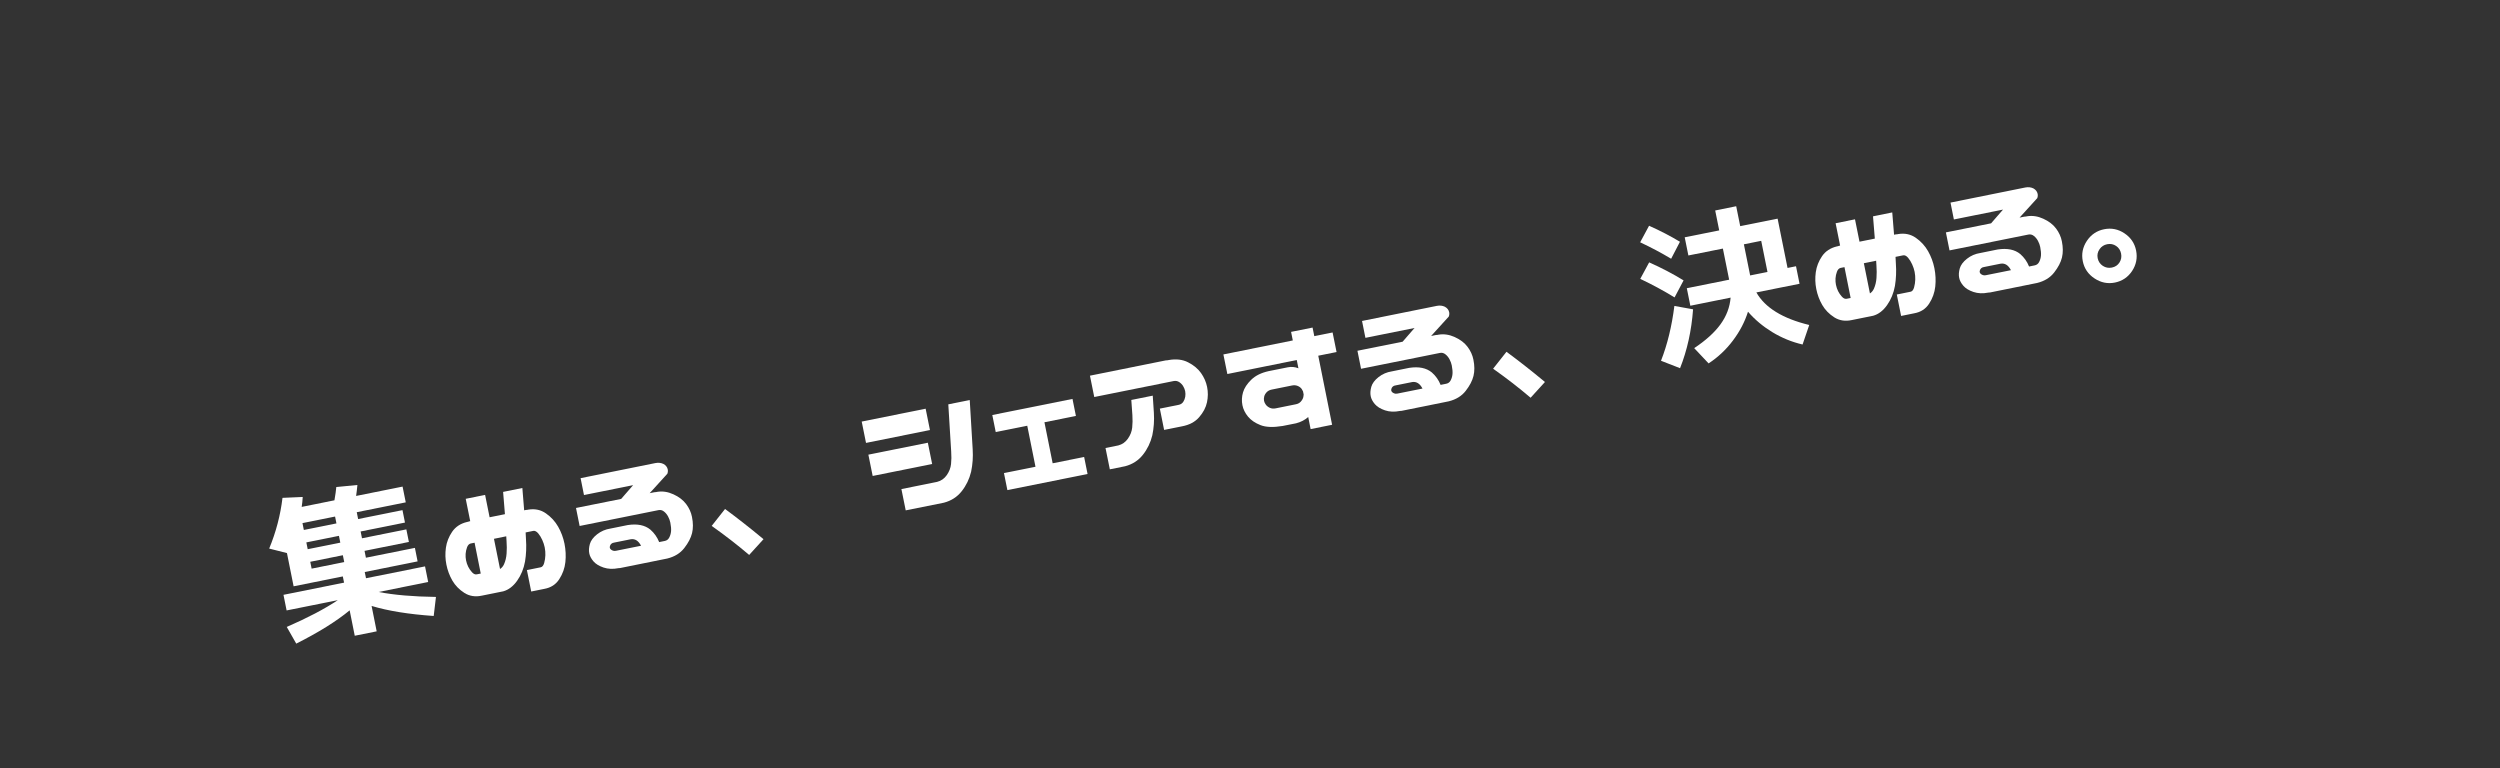 <svg xmlns="http://www.w3.org/2000/svg" xmlns:xlink="http://www.w3.org/1999/xlink" width="1064" zoomAndPan="magnify" viewBox="0 0 798 245.25" height="327" preserveAspectRatio="xMidYMid meet" version="1.0"><rect x="0" y="0" width="798" height="245.25" fill="#333333" stroke="none"/><defs><g/></defs><g fill="#ffffff" fill-opacity="1"><g transform="translate(89.861, 203.102)"><g><path d="M 17.531 -36.031 L 17.094 -38.219 L 6.688 -36.125 L 7.125 -33.938 Z M 18.766 -29.891 L 18.328 -32.062 L 7.922 -29.969 L 8.359 -27.797 Z M 19.578 -25.875 L 9.172 -23.781 L 9.609 -21.594 L 20.016 -23.688 Z M 49.297 -12.562 L 48.578 -6.484 C 40.609 -7.035 34 -8.102 28.75 -9.688 L 30.375 -1.578 L 23.375 -0.172 L 21.75 -8.281 C 17.52 -4.789 11.836 -1.25 4.703 2.344 L 1.672 -2.984 C 8.305 -5.867 13.738 -8.719 17.969 -11.531 L 1.625 -8.25 L 0.625 -13.234 L 19.969 -17.125 L 19.562 -19.109 L 3.859 -15.953 L 1.734 -26.562 L -3.938 -28 C -1.758 -33.27 -0.344 -38.664 0.312 -44.188 L 6.766 -44.469 C 6.703 -43.301 6.594 -42.242 6.438 -41.297 L 16.891 -43.406 C 17.203 -45.188 17.398 -46.598 17.484 -47.641 L 24.219 -48.297 C 24.125 -47.191 23.988 -46.023 23.812 -44.797 L 38.641 -47.781 L 39.656 -42.75 L 24.016 -39.609 L 24.453 -37.422 L 38.609 -40.266 L 39.406 -36.297 L 25.25 -33.453 L 25.688 -31.281 L 39.844 -34.125 L 40.656 -30.109 L 26.5 -27.266 L 26.938 -25.078 L 42.578 -28.219 L 43.438 -23.906 L 26.562 -20.516 L 26.969 -18.531 L 45.812 -22.312 L 46.812 -17.328 L 30.969 -14.141 C 35.945 -13.18 42.055 -12.656 49.297 -12.562 Z M 49.297 -12.562 "/></g></g></g><g fill="#ffffff" fill-opacity="1"><g transform="translate(141.86, 192.642)"><g><path d="M 12.984 -34.672 L 14.422 -27.531 L 19.312 -28.516 L 18.734 -35.625 L 24.875 -36.875 L 25.453 -29.75 L 25.969 -29.859 C 26.125 -29.891 26.297 -29.906 26.484 -29.906 L 26.797 -29.969 C 28.898 -30.312 30.77 -29.91 32.406 -28.766 C 34.051 -27.617 35.352 -26.195 36.312 -24.5 C 37.27 -22.812 37.941 -21.004 38.328 -19.078 C 38.723 -17.117 38.816 -15.164 38.609 -13.219 C 38.398 -11.27 37.75 -9.453 36.656 -7.766 C 35.57 -6.078 33.977 -5.047 31.875 -4.672 L 27.703 -3.828 L 26.328 -10.672 L 30.734 -11.562 C 31.242 -11.664 31.613 -12.125 31.844 -12.938 C 32.07 -13.758 32.195 -14.582 32.219 -15.406 C 32.25 -16.227 32.18 -17.062 32.016 -17.906 C 31.859 -18.688 31.598 -19.477 31.234 -20.281 C 30.879 -21.082 30.445 -21.785 29.938 -22.391 C 29.426 -22.992 28.914 -23.258 28.406 -23.188 L 25.922 -22.688 L 26.031 -20.547 C 26.207 -18.086 26.109 -15.711 25.734 -13.422 C 25.316 -11.109 24.477 -9.062 23.219 -7.281 C 21.957 -5.5 20.477 -4.367 18.781 -3.891 L 11.969 -2.516 C 9.875 -2.055 8.004 -2.348 6.359 -3.391 C 4.723 -4.441 3.445 -5.754 2.531 -7.328 C 1.625 -8.898 0.988 -10.602 0.625 -12.438 C 0.27 -14.195 0.219 -15.984 0.469 -17.797 C 0.719 -19.609 1.383 -21.312 2.469 -22.906 C 3.562 -24.5 5.148 -25.539 7.234 -26.031 L 7.531 -26.094 C 7.695 -26.164 7.863 -26.219 8.031 -26.25 L 8.234 -26.281 L 6.797 -33.422 Z M 8.359 -19.156 C 7.848 -19.02 7.469 -18.613 7.219 -17.938 C 6.969 -17.258 6.816 -16.562 6.766 -15.844 C 6.723 -15.125 6.77 -14.43 6.906 -13.766 C 7.051 -13.047 7.281 -12.367 7.594 -11.734 C 7.914 -11.098 8.32 -10.508 8.812 -9.969 C 9.312 -9.426 9.816 -9.207 10.328 -9.312 L 11.594 -9.562 L 9.625 -19.406 Z M 19.031 -12.547 C 19.488 -13.586 19.758 -14.723 19.844 -15.953 C 19.938 -17.191 19.93 -18.52 19.828 -19.938 L 19.734 -21.453 L 15.812 -20.656 L 17.75 -11.016 C 18.312 -11.379 18.738 -11.891 19.031 -12.547 Z M 19.031 -12.547 "/></g></g></g><g fill="#ffffff" fill-opacity="1"><g transform="translate(185.125, 183.939)"><g><path d="M 0.203 -31.312 L 24.062 -36.125 C 25.02 -36.312 25.883 -36.219 26.656 -35.844 C 27.406 -35.426 27.859 -34.848 28.016 -34.109 C 28.109 -33.641 28.066 -33.176 27.891 -32.719 L 22.25 -26.516 L 23.719 -26.812 C 23.926 -26.852 24.133 -26.875 24.344 -26.875 L 24.641 -26.938 C 26.348 -27.219 28.078 -26.957 29.828 -26.156 C 31.578 -25.363 32.93 -24.328 33.891 -23.047 C 34.848 -21.766 35.469 -20.406 35.75 -18.969 C 36.145 -17.039 36.156 -15.305 35.781 -13.766 C 35.406 -12.234 34.578 -10.645 33.297 -9 C 32.023 -7.352 30.211 -6.238 27.859 -5.656 L 12.844 -2.625 C 12.738 -2.602 12.547 -2.586 12.266 -2.578 C 10.547 -2.234 8.969 -2.301 7.531 -2.781 C 6.094 -3.27 5.016 -3.93 4.297 -4.766 C 3.578 -5.609 3.133 -6.457 2.969 -7.312 C 2.789 -8.188 2.852 -9.176 3.156 -10.281 C 3.469 -11.383 4.238 -12.422 5.469 -13.391 C 6.707 -14.367 8.125 -14.977 9.719 -15.219 L 15.266 -16.344 C 18.328 -16.812 20.734 -16.32 22.484 -14.875 C 23.723 -13.789 24.656 -12.469 25.281 -10.906 L 27.062 -11.266 C 27.707 -11.391 28.188 -11.754 28.5 -12.359 C 28.82 -12.973 29.016 -13.645 29.078 -14.375 C 29.141 -15.113 29.062 -16.031 28.844 -17.125 C 28.719 -17.758 28.484 -18.398 28.141 -19.047 C 27.797 -19.703 27.359 -20.238 26.828 -20.656 C 26.305 -21.082 25.723 -21.234 25.078 -21.109 L -0.109 -16.047 L -1.266 -21.797 L 13.156 -24.688 L 16.969 -29.078 L 1.281 -25.922 Z M 16.219 -11.812 L 10.938 -10.75 C 10.57 -10.707 10.273 -10.586 10.047 -10.391 C 9.816 -10.191 9.664 -9.961 9.594 -9.703 C 9.52 -9.441 9.492 -9.258 9.516 -9.156 C 9.555 -8.945 9.656 -8.758 9.812 -8.594 C 9.977 -8.438 10.203 -8.301 10.484 -8.188 C 10.773 -8.07 11.102 -8.051 11.469 -8.125 L 19.5 -9.734 C 18.676 -11.328 17.582 -12.02 16.219 -11.812 Z M 16.219 -11.812 "/></g></g></g><g fill="#ffffff" fill-opacity="1"><g transform="translate(225.698, 175.777)"><g><path d="M 1.469 -7.906 L 5.734 -13.312 C 9.617 -10.457 13.711 -7.242 18.016 -3.672 L 13.438 1.359 C 9.656 -1.859 5.664 -4.945 1.469 -7.906 Z M 1.469 -7.906 "/></g></g></g><g fill="#ffffff" fill-opacity="1"><g transform="translate(277.698, 165.316)"><g><path d="M -2.641 -30.75 L 17.766 -34.859 L 19.141 -28.047 L -1.266 -23.938 Z M -0.516 -20.188 L 18.469 -24 L 19.844 -17.203 L 0.859 -13.391 Z M 31.844 -37.625 L 32.781 -21.906 C 32.938 -19.445 32.77 -17.055 32.281 -14.734 C 31.719 -12.398 30.711 -10.32 29.266 -8.5 C 27.828 -6.688 25.941 -5.473 23.609 -4.859 L 11.406 -2.406 L 10.031 -9.203 L 21.422 -11.5 C 22.691 -11.82 23.719 -12.535 24.5 -13.641 C 25.281 -14.754 25.738 -15.93 25.875 -17.172 C 26.008 -18.41 26.023 -19.738 25.922 -21.156 L 25 -36.25 Z M 31.844 -37.625 "/></g></g></g><g fill="#ffffff" fill-opacity="1"><g transform="translate(318.322, 157.144)"><g><path d="M 2.141 -6.141 L 12.203 -8.156 L 9.578 -21.25 L -0.484 -19.234 L -1.578 -24.672 L 24.016 -29.812 L 25.109 -24.375 L 15.062 -22.359 L 17.688 -9.266 L 27.734 -11.281 L 28.828 -5.844 L 3.234 -0.703 Z M 2.141 -6.141 "/></g></g></g><g fill="#ffffff" fill-opacity="1"><g transform="translate(350.365, 150.698)"><g><path d="M -2.453 -30.781 L 21.734 -35.656 C 21.93 -35.688 22.141 -35.703 22.359 -35.703 L 22.656 -35.766 C 25.039 -36.191 27.113 -35.953 28.875 -35.047 C 30.645 -34.148 32.02 -33.008 33 -31.625 C 33.977 -30.238 34.625 -28.766 34.938 -27.203 C 35.27 -25.578 35.258 -23.938 34.906 -22.281 C 34.551 -20.633 33.723 -19.055 32.422 -17.547 C 31.129 -16.035 29.289 -15.055 26.906 -14.609 L 21.219 -13.469 L 19.859 -20.266 L 25.859 -21.469 C 26.504 -21.602 26.992 -21.922 27.328 -22.422 C 27.66 -22.93 27.875 -23.484 27.969 -24.078 C 28.062 -24.68 28.051 -25.273 27.938 -25.859 C 27.82 -26.398 27.609 -26.926 27.297 -27.438 C 26.984 -27.957 26.57 -28.383 26.062 -28.719 C 25.551 -29.062 24.973 -29.18 24.328 -29.078 L -1.078 -23.969 Z M 17.594 -24.406 L 17.953 -18.922 C 18.109 -16.461 17.941 -14.07 17.453 -11.75 C 16.891 -9.414 15.883 -7.336 14.438 -5.516 C 13 -3.703 11.113 -2.488 8.781 -1.875 L 3.891 -0.891 L 2.516 -7.688 L 6.594 -8.516 C 7.863 -8.848 8.883 -9.566 9.656 -10.672 C 10.438 -11.773 10.895 -12.945 11.031 -14.188 C 11.164 -15.426 11.188 -16.754 11.094 -18.172 L 10.75 -23.031 Z M 17.594 -24.406 "/></g></g></g><g fill="#ffffff" fill-opacity="1"><g transform="translate(392.614, 142.199)"><g><path d="M -2.109 -29.062 L 20.047 -33.531 L 19.5 -36.266 L 26.359 -37.641 L 26.906 -34.906 L 32.75 -36.078 L 34.016 -29.828 L 28.172 -28.656 L 32.594 -6.609 L 25.734 -5.234 L 24.969 -9.094 C 23.914 -8.145 22.617 -7.473 21.078 -7.078 L 16.828 -6.234 C 13.816 -5.734 11.453 -5.82 9.734 -6.5 C 8.016 -7.176 6.688 -8.082 5.75 -9.219 C 4.82 -10.352 4.227 -11.562 3.969 -12.844 C 3.695 -14.207 3.758 -15.578 4.156 -16.953 C 4.562 -18.336 5.438 -19.68 6.781 -20.984 C 8.125 -22.297 9.977 -23.211 12.344 -23.734 L 18.438 -24.953 C 19.594 -25.191 20.727 -25.086 21.844 -24.641 L 21.312 -27.281 L -0.844 -22.812 Z M 13.312 -17.844 C 12.664 -17.719 12.141 -17.445 11.734 -17.031 C 11.328 -16.613 11.055 -16.148 10.922 -15.641 C 10.797 -15.141 10.781 -14.672 10.875 -14.234 C 10.957 -13.828 11.148 -13.414 11.453 -13 C 11.766 -12.594 12.191 -12.266 12.734 -12.016 C 13.285 -11.773 13.883 -11.719 14.531 -11.844 L 21.031 -13.156 C 21.676 -13.281 22.195 -13.562 22.594 -14 C 23 -14.445 23.27 -14.926 23.406 -15.438 C 23.457 -15.727 23.492 -16.004 23.516 -16.266 L 23.312 -17.266 C 23.188 -17.523 23.039 -17.789 22.875 -18.062 C 22.562 -18.477 22.133 -18.797 21.594 -19.016 C 21.051 -19.234 20.457 -19.281 19.812 -19.156 Z M 13.312 -17.844 "/></g></g></g><g fill="#ffffff" fill-opacity="1"><g transform="translate(434.559, 133.762)"><g><path d="M 0.203 -31.312 L 24.062 -36.125 C 25.02 -36.312 25.883 -36.219 26.656 -35.844 C 27.406 -35.426 27.859 -34.848 28.016 -34.109 C 28.109 -33.641 28.066 -33.176 27.891 -32.719 L 22.25 -26.516 L 23.719 -26.812 C 23.926 -26.852 24.133 -26.875 24.344 -26.875 L 24.641 -26.938 C 26.348 -27.219 28.078 -26.957 29.828 -26.156 C 31.578 -25.363 32.93 -24.328 33.891 -23.047 C 34.848 -21.766 35.469 -20.406 35.75 -18.969 C 36.145 -17.039 36.156 -15.305 35.781 -13.766 C 35.406 -12.234 34.578 -10.645 33.297 -9 C 32.023 -7.352 30.211 -6.238 27.859 -5.656 L 12.844 -2.625 C 12.738 -2.602 12.547 -2.586 12.266 -2.578 C 10.547 -2.234 8.969 -2.301 7.531 -2.781 C 6.094 -3.27 5.016 -3.93 4.297 -4.766 C 3.578 -5.609 3.133 -6.457 2.969 -7.312 C 2.789 -8.188 2.852 -9.176 3.156 -10.281 C 3.469 -11.383 4.238 -12.422 5.469 -13.391 C 6.707 -14.367 8.125 -14.977 9.719 -15.219 L 15.266 -16.344 C 18.328 -16.812 20.734 -16.32 22.484 -14.875 C 23.723 -13.789 24.656 -12.469 25.281 -10.906 L 27.062 -11.266 C 27.707 -11.391 28.188 -11.754 28.5 -12.359 C 28.82 -12.973 29.016 -13.645 29.078 -14.375 C 29.141 -15.113 29.062 -16.031 28.844 -17.125 C 28.719 -17.758 28.484 -18.398 28.141 -19.047 C 27.797 -19.703 27.359 -20.238 26.828 -20.656 C 26.305 -21.082 25.723 -21.234 25.078 -21.109 L -0.109 -16.047 L -1.266 -21.797 L 13.156 -24.688 L 16.969 -29.078 L 1.281 -25.922 Z M 16.219 -11.812 L 10.938 -10.75 C 10.57 -10.707 10.273 -10.586 10.047 -10.391 C 9.816 -10.191 9.664 -9.961 9.594 -9.703 C 9.52 -9.441 9.492 -9.258 9.516 -9.156 C 9.555 -8.945 9.656 -8.758 9.812 -8.594 C 9.977 -8.438 10.203 -8.301 10.484 -8.188 C 10.773 -8.07 11.102 -8.051 11.469 -8.125 L 19.5 -9.734 C 18.676 -11.328 17.582 -12.02 16.219 -11.812 Z M 16.219 -11.812 "/></g></g></g><g fill="#ffffff" fill-opacity="1"><g transform="translate(475.132, 125.6)"><g><path d="M 1.469 -7.906 L 5.734 -13.312 C 9.617 -10.457 13.711 -7.242 18.016 -3.672 L 13.438 1.359 C 9.656 -1.859 5.664 -4.945 1.469 -7.906 Z M 1.469 -7.906 "/></g></g></g><g fill="#ffffff" fill-opacity="1"><g transform="translate(527.132, 115.139)"><g><path d="M 29.516 -37.156 L 31.516 -27.219 L 37.047 -28.328 L 35.047 -38.266 Z M -3.594 -37.797 L -0.75 -43.078 C 2.781 -41.504 6.066 -39.801 9.109 -37.969 L 6.297 -32.547 C 3.129 -34.441 -0.164 -36.191 -3.594 -37.797 Z M 7.391 -20.203 C 3.984 -22.297 0.332 -24.27 -3.562 -26.125 L -0.719 -31.391 C 3.195 -29.648 6.859 -27.734 10.266 -25.641 Z M 13.297 -16.406 C 12.797 -9.582 11.41 -3.316 9.141 2.391 L 3.062 0.016 C 5.094 -5.18 6.516 -11.016 7.328 -17.484 Z M 20.359 -47.953 L 27.062 -49.312 L 28.344 -42.953 L 40.281 -45.344 L 43.453 -29.609 L 46.156 -30.156 L 47.281 -24.562 L 33.5 -21.797 C 36.27 -16.922 41.895 -13.457 50.375 -11.406 L 48.25 -5.172 C 44.852 -5.961 41.641 -7.273 38.609 -9.109 C 35.586 -10.953 32.992 -13.129 30.828 -15.641 C 29.816 -12.422 28.219 -9.359 26.031 -6.453 C 23.852 -3.547 21.258 -1.109 18.25 0.859 L 13.656 -4.016 C 17.383 -6.492 20.191 -9.039 22.078 -11.656 C 23.961 -14.27 25.031 -17.098 25.281 -20.141 L 12.422 -17.547 L 11.297 -23.141 L 24.812 -25.859 L 22.812 -35.797 L 11.797 -33.594 L 10.625 -39.391 L 21.641 -41.594 Z M 20.359 -47.953 "/></g></g></g><g fill="#ffffff" fill-opacity="1"><g transform="translate(579.131, 104.679)"><g><path d="M 12.984 -34.672 L 14.422 -27.531 L 19.312 -28.516 L 18.734 -35.625 L 24.875 -36.875 L 25.453 -29.75 L 25.969 -29.859 C 26.125 -29.891 26.297 -29.906 26.484 -29.906 L 26.797 -29.969 C 28.898 -30.312 30.77 -29.91 32.406 -28.766 C 34.051 -27.617 35.352 -26.195 36.312 -24.5 C 37.27 -22.812 37.941 -21.004 38.328 -19.078 C 38.723 -17.117 38.816 -15.164 38.609 -13.219 C 38.398 -11.27 37.75 -9.453 36.656 -7.766 C 35.57 -6.078 33.977 -5.047 31.875 -4.672 L 27.703 -3.828 L 26.328 -10.672 L 30.734 -11.562 C 31.242 -11.664 31.613 -12.125 31.844 -12.938 C 32.07 -13.758 32.195 -14.582 32.219 -15.406 C 32.25 -16.227 32.18 -17.062 32.016 -17.906 C 31.859 -18.688 31.598 -19.477 31.234 -20.281 C 30.879 -21.082 30.445 -21.785 29.938 -22.391 C 29.426 -22.992 28.914 -23.258 28.406 -23.188 L 25.922 -22.688 L 26.031 -20.547 C 26.207 -18.086 26.109 -15.711 25.734 -13.422 C 25.316 -11.109 24.477 -9.062 23.219 -7.281 C 21.957 -5.5 20.477 -4.367 18.781 -3.891 L 11.969 -2.516 C 9.875 -2.055 8.004 -2.348 6.359 -3.391 C 4.723 -4.441 3.445 -5.754 2.531 -7.328 C 1.625 -8.898 0.988 -10.602 0.625 -12.438 C 0.27 -14.195 0.219 -15.984 0.469 -17.797 C 0.719 -19.609 1.383 -21.312 2.469 -22.906 C 3.562 -24.5 5.148 -25.539 7.234 -26.031 L 7.531 -26.094 C 7.695 -26.164 7.863 -26.219 8.031 -26.25 L 8.234 -26.281 L 6.797 -33.422 Z M 8.359 -19.156 C 7.848 -19.02 7.469 -18.613 7.219 -17.938 C 6.969 -17.258 6.816 -16.562 6.766 -15.844 C 6.723 -15.125 6.77 -14.43 6.906 -13.766 C 7.051 -13.047 7.281 -12.367 7.594 -11.734 C 7.914 -11.098 8.32 -10.508 8.812 -9.969 C 9.312 -9.426 9.816 -9.207 10.328 -9.312 L 11.594 -9.562 L 9.625 -19.406 Z M 19.031 -12.547 C 19.488 -13.586 19.758 -14.723 19.844 -15.953 C 19.938 -17.191 19.93 -18.52 19.828 -19.938 L 19.734 -21.453 L 15.812 -20.656 L 17.75 -11.016 C 18.312 -11.379 18.738 -11.891 19.031 -12.547 Z M 19.031 -12.547 "/></g></g></g><g fill="#ffffff" fill-opacity="1"><g transform="translate(622.396, 95.976)"><g><path d="M 0.203 -31.312 L 24.062 -36.125 C 25.02 -36.312 25.883 -36.219 26.656 -35.844 C 27.406 -35.426 27.859 -34.848 28.016 -34.109 C 28.109 -33.641 28.066 -33.176 27.891 -32.719 L 22.25 -26.516 L 23.719 -26.812 C 23.926 -26.852 24.133 -26.875 24.344 -26.875 L 24.641 -26.938 C 26.348 -27.219 28.078 -26.957 29.828 -26.156 C 31.578 -25.363 32.93 -24.328 33.891 -23.047 C 34.848 -21.766 35.469 -20.406 35.75 -18.969 C 36.145 -17.039 36.156 -15.305 35.781 -13.766 C 35.406 -12.234 34.578 -10.645 33.297 -9 C 32.023 -7.352 30.211 -6.238 27.859 -5.656 L 12.844 -2.625 C 12.738 -2.602 12.547 -2.586 12.266 -2.578 C 10.547 -2.234 8.969 -2.301 7.531 -2.781 C 6.094 -3.27 5.016 -3.93 4.297 -4.766 C 3.578 -5.609 3.133 -6.457 2.969 -7.312 C 2.789 -8.188 2.852 -9.176 3.156 -10.281 C 3.469 -11.383 4.238 -12.422 5.469 -13.391 C 6.707 -14.367 8.125 -14.977 9.719 -15.219 L 15.266 -16.344 C 18.328 -16.812 20.734 -16.32 22.484 -14.875 C 23.723 -13.789 24.656 -12.469 25.281 -10.906 L 27.062 -11.266 C 27.707 -11.391 28.188 -11.754 28.5 -12.359 C 28.82 -12.973 29.016 -13.645 29.078 -14.375 C 29.141 -15.113 29.062 -16.031 28.844 -17.125 C 28.719 -17.758 28.484 -18.398 28.141 -19.047 C 27.797 -19.703 27.359 -20.238 26.828 -20.656 C 26.305 -21.082 25.723 -21.234 25.078 -21.109 L -0.109 -16.047 L -1.266 -21.797 L 13.156 -24.688 L 16.969 -29.078 L 1.281 -25.922 Z M 16.219 -11.812 L 10.938 -10.75 C 10.57 -10.707 10.273 -10.586 10.047 -10.391 C 9.816 -10.191 9.664 -9.961 9.594 -9.703 C 9.52 -9.441 9.492 -9.258 9.516 -9.156 C 9.555 -8.945 9.656 -8.758 9.812 -8.594 C 9.977 -8.438 10.203 -8.301 10.484 -8.188 C 10.773 -8.07 11.102 -8.051 11.469 -8.125 L 19.5 -9.734 C 18.676 -11.328 17.582 -12.02 16.219 -11.812 Z M 16.219 -11.812 "/></g></g></g><g fill="#ffffff" fill-opacity="1"><g transform="translate(662.969, 87.814)"><g><path d="M 8.672 -14.641 C 11.004 -15.109 13.172 -14.672 15.172 -13.328 C 17.172 -11.992 18.406 -10.172 18.875 -7.859 C 19.344 -5.492 18.914 -3.312 17.594 -1.312 C 16.27 0.676 14.445 1.906 12.125 2.375 C 9.812 2.844 7.641 2.406 5.609 1.062 C 3.578 -0.27 2.328 -2.098 1.859 -4.422 C 1.391 -6.742 1.82 -8.91 3.156 -10.922 C 4.5 -12.93 6.336 -14.172 8.672 -14.641 Z M 7.219 -8.281 C 6.602 -7.406 6.398 -6.441 6.609 -5.391 C 6.828 -4.348 7.375 -3.535 8.25 -2.953 C 9.133 -2.379 10.098 -2.195 11.141 -2.406 C 12.191 -2.613 13 -3.148 13.562 -4.016 C 14.125 -4.891 14.297 -5.848 14.078 -6.891 C 13.867 -7.941 13.336 -8.75 12.484 -9.312 C 11.641 -9.883 10.691 -10.066 9.641 -9.859 C 8.598 -9.648 7.789 -9.125 7.219 -8.281 Z M 7.219 -8.281 "/></g></g></g><g fill="#ffffff" fill-opacity="1"><g transform="translate(714.974, 77.352)"><g/></g></g></svg>
